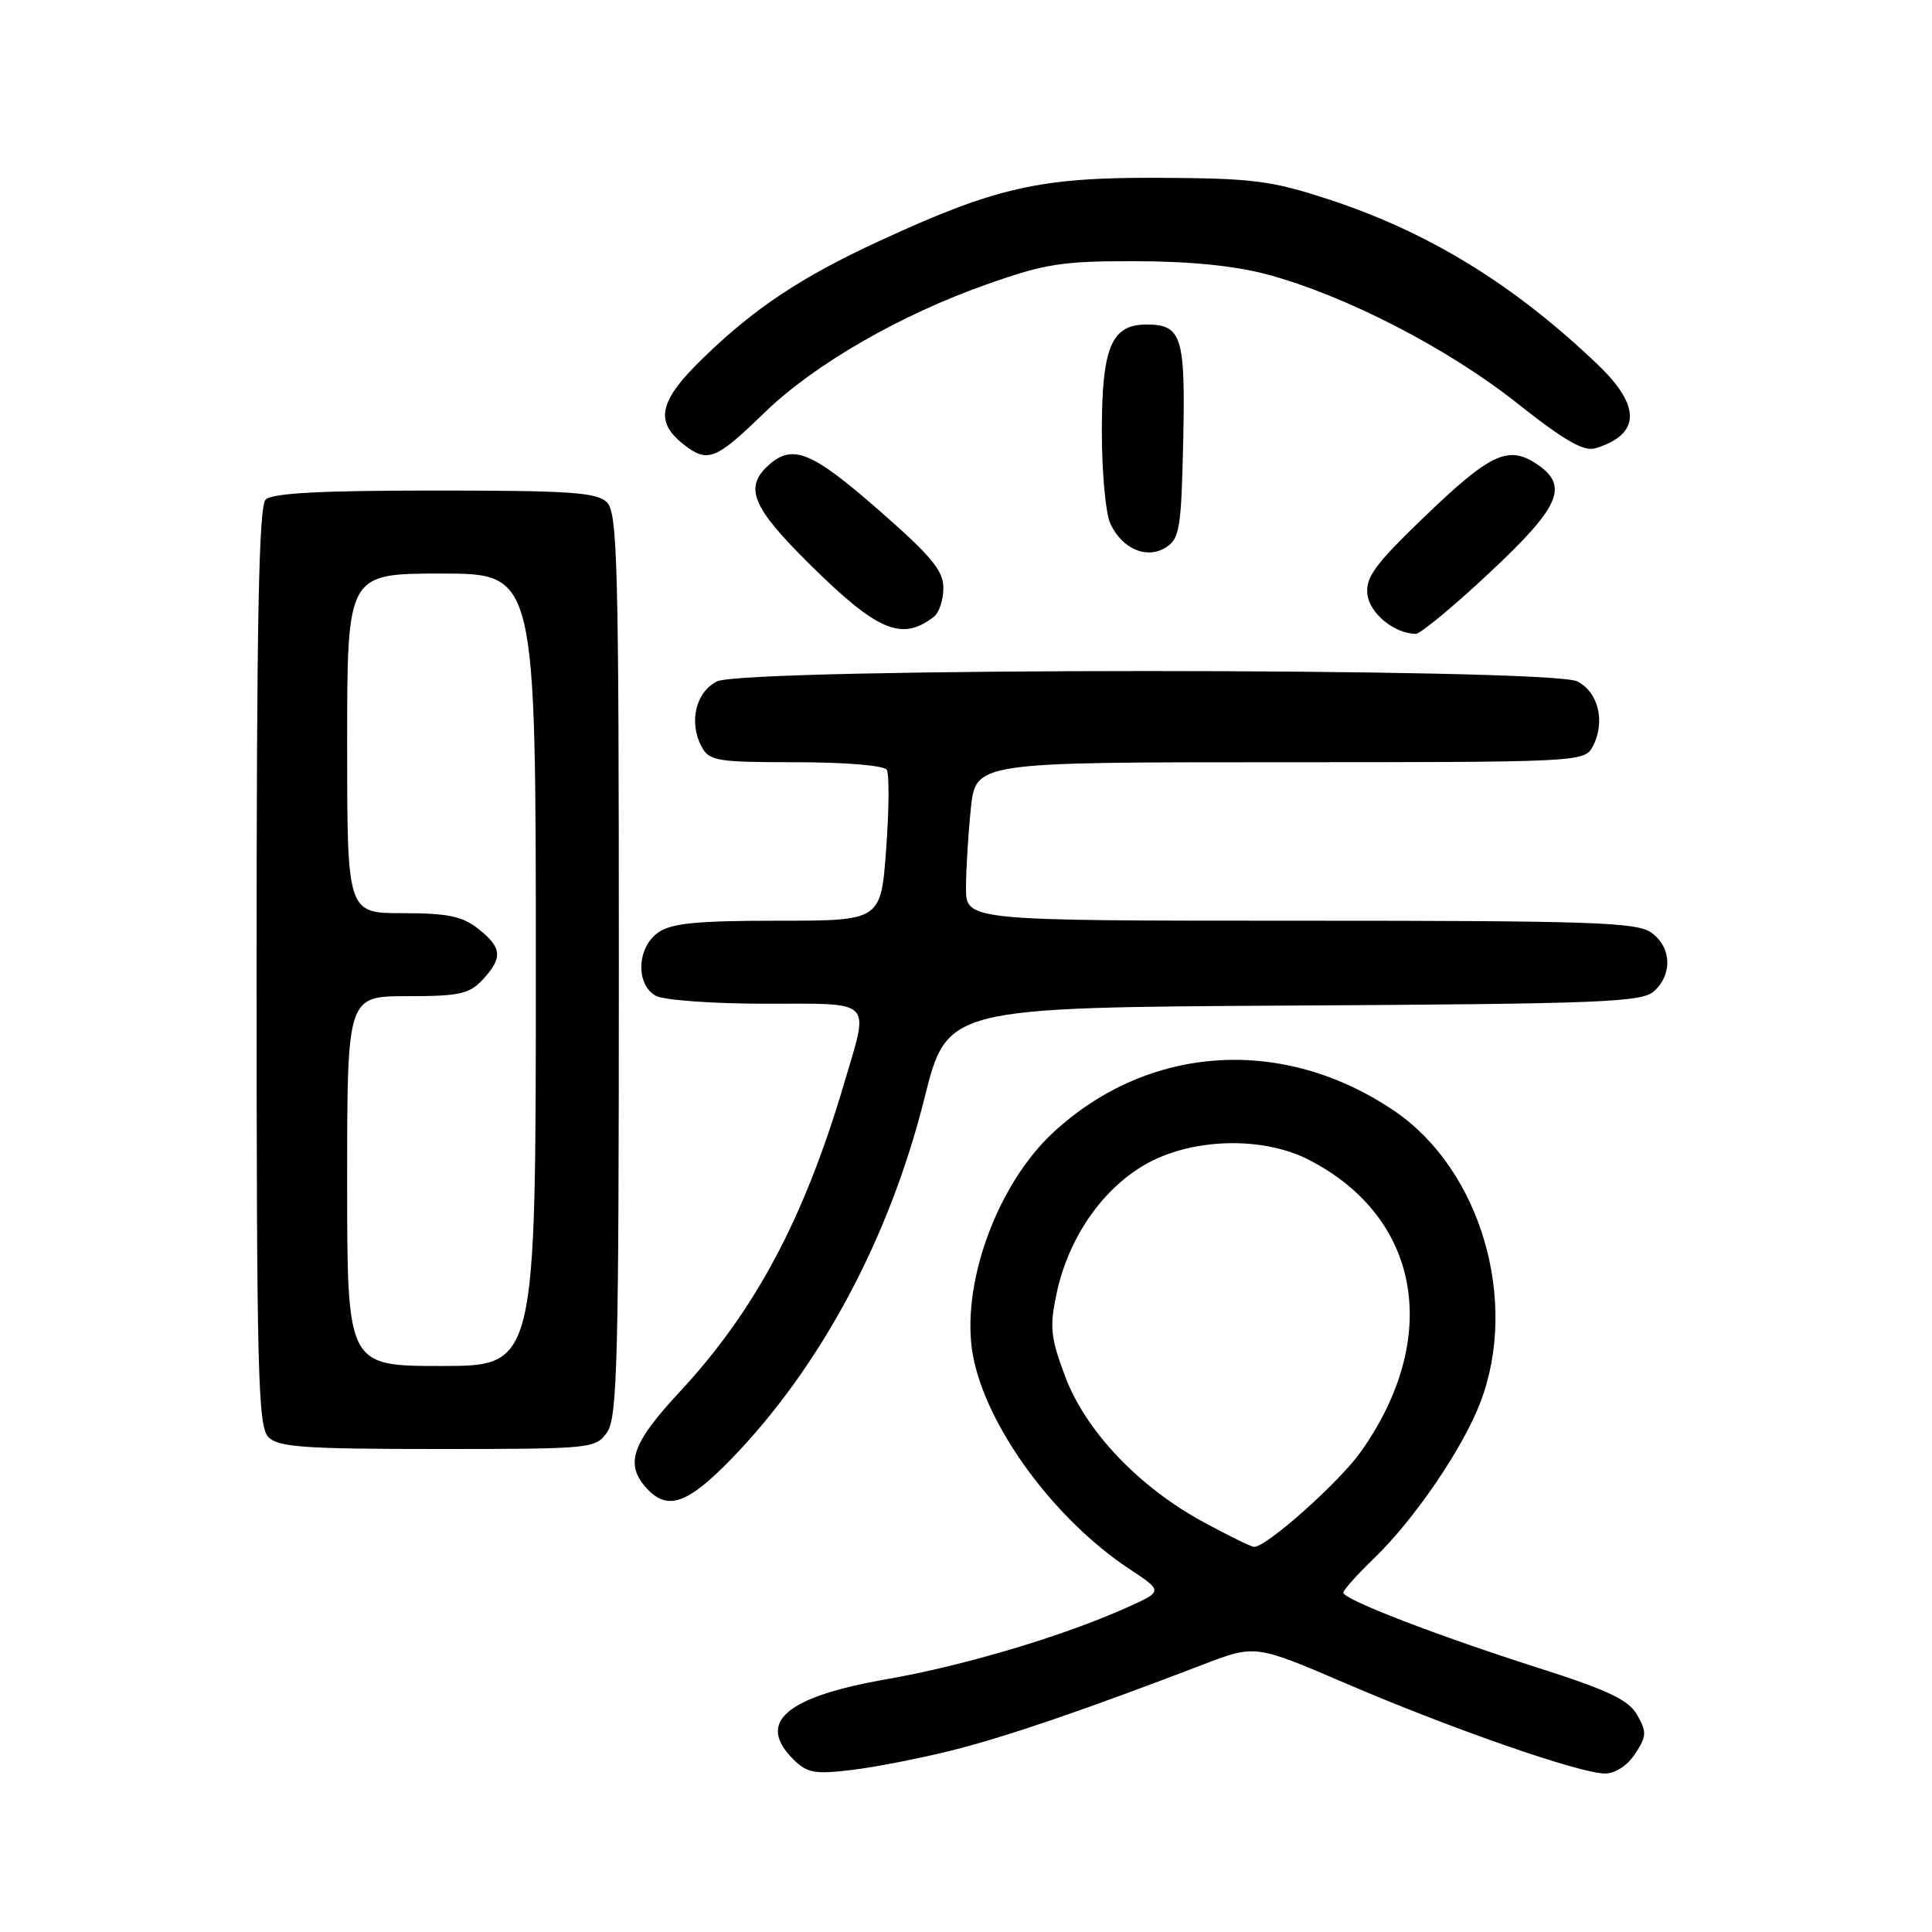 <?xml version="1.0" encoding="UTF-8" standalone="no"?>
<!DOCTYPE svg PUBLIC "-//W3C//DTD SVG 1.1//EN" "http://www.w3.org/Graphics/SVG/1.1/DTD/svg11.dtd" >
<svg xmlns="http://www.w3.org/2000/svg" xmlns:xlink="http://www.w3.org/1999/xlink" version="1.1" viewBox="0 0 256 256">
 <g >
 <path fill="currentColor"
d=" M 126.13 231.94 C 133.33 230.13 143.71 226.58 159.42 220.56 C 166.33 217.91 166.33 217.91 178.42 223.10 C 192.38 229.10 209.37 235.00 212.67 235.00 C 214.03 235.00 215.65 233.94 216.67 232.38 C 218.19 230.06 218.22 229.49 216.94 227.25 C 215.80 225.25 213.14 223.98 204.00 221.06 C 190.40 216.72 178.00 211.94 178.00 211.04 C 178.00 210.69 179.84 208.63 182.10 206.45 C 187.43 201.31 193.87 191.86 196.17 185.79 C 201.29 172.32 196.18 154.99 184.81 147.24 C 170.12 137.24 152.27 138.34 139.60 150.02 C 132.07 156.96 127.23 170.37 128.92 179.60 C 130.65 188.98 139.63 201.26 149.61 207.87 C 154.12 210.85 154.12 210.85 149.31 213.01 C 140.86 216.80 127.80 220.70 117.50 222.50 C 104.13 224.84 100.20 228.20 105.10 233.10 C 106.94 234.94 107.92 235.12 112.85 234.53 C 115.96 234.16 121.93 232.99 126.13 231.94 Z  M 96.97 193.25 C 108.76 181.06 117.87 164.03 122.50 145.50 C 125.50 133.50 125.50 133.50 171.43 133.24 C 212.42 133.01 217.56 132.80 219.18 131.33 C 221.66 129.09 221.47 125.44 218.78 123.56 C 216.85 122.20 210.73 122.00 172.28 122.00 C 128.00 122.00 128.00 122.00 128.00 117.65 C 128.00 115.25 128.29 110.53 128.64 107.15 C 129.28 101.00 129.28 101.00 169.61 101.00 C 209.23 101.00 209.95 100.96 211.03 98.95 C 212.76 95.72 211.82 91.71 209.00 90.29 C 205.38 88.46 98.62 88.46 95.00 90.29 C 92.18 91.71 91.24 95.72 92.97 98.95 C 93.98 100.83 95.00 101.00 105.48 101.00 C 112.02 101.00 117.15 101.43 117.50 102.00 C 117.84 102.55 117.81 107.28 117.42 112.50 C 116.73 122.00 116.73 122.00 103.09 122.00 C 92.36 122.00 88.97 122.33 87.22 123.56 C 84.37 125.55 84.20 130.50 86.93 131.96 C 88.00 132.53 94.52 133.00 101.43 133.00 C 115.91 133.00 115.18 132.28 111.90 143.39 C 106.55 161.53 100.07 173.67 89.99 184.51 C 83.72 191.26 82.78 193.99 85.65 197.17 C 88.43 200.24 91.09 199.32 96.97 193.25 Z  M 80.44 189.78 C 81.81 187.83 82.00 180.27 82.00 127.85 C 82.00 74.90 81.82 67.96 80.43 66.57 C 79.10 65.24 75.59 65.00 57.63 65.00 C 42.45 65.00 36.06 65.34 35.20 66.20 C 34.29 67.11 34.00 82.23 34.00 128.13 C 34.00 182.00 34.18 189.03 35.57 190.43 C 36.90 191.76 40.37 192.00 58.01 192.00 C 78.45 192.00 78.92 191.95 80.44 189.78 Z  M 123.75 81.72 C 124.44 81.19 125.00 79.48 125.00 77.91 C 125.00 75.60 123.42 73.69 116.38 67.54 C 107.53 59.80 105.01 58.78 101.83 61.65 C 98.57 64.60 99.65 67.21 107.25 74.73 C 116.28 83.66 119.48 85.02 123.75 81.72 Z  M 197.35 75.91 C 206.82 67.06 207.97 64.34 203.51 61.41 C 199.81 58.99 197.38 60.16 188.69 68.53 C 182.20 74.77 180.93 76.51 181.19 78.75 C 181.48 81.28 184.75 83.95 187.60 83.99 C 188.21 83.99 192.60 80.36 197.35 75.91 Z  M 156.78 58.52 C 157.09 44.59 156.59 43.00 151.93 43.00 C 147.26 43.00 146.00 46.02 146.00 57.18 C 146.00 62.53 146.50 68.01 147.11 69.35 C 148.66 72.73 151.95 74.15 154.50 72.53 C 156.30 71.39 156.53 70.00 156.78 58.52 Z  M 101.35 54.63 C 107.88 48.30 119.27 41.72 130.78 37.67 C 138.52 34.93 140.74 34.59 150.50 34.61 C 157.80 34.63 163.69 35.22 168.00 36.39 C 178.32 39.18 191.79 46.12 200.93 53.35 C 207.32 58.41 209.86 59.87 211.43 59.39 C 217.37 57.57 217.48 53.83 211.75 48.35 C 200.65 37.72 189.30 30.75 176.00 26.40 C 168.41 23.92 166.00 23.62 153.50 23.56 C 137.75 23.49 131.94 24.81 116.44 31.97 C 106.19 36.71 100.05 40.78 93.25 47.36 C 87.32 53.09 86.68 55.82 90.56 58.87 C 93.77 61.39 94.81 60.98 101.35 54.63 Z  M 159.53 201.72 C 150.94 197.08 143.85 189.63 141.14 182.39 C 139.19 177.16 139.06 175.83 140.02 171.32 C 141.58 164.08 145.94 157.71 151.61 154.38 C 157.76 150.78 167.29 150.49 173.51 153.72 C 188.24 161.35 191.04 177.21 180.33 192.35 C 177.46 196.41 167.77 205.04 166.16 204.97 C 165.80 204.96 162.81 203.50 159.53 201.72 Z  M 46.00 156.50 C 46.00 132.00 46.00 132.00 53.96 132.00 C 60.86 132.00 62.19 131.71 63.96 129.81 C 66.65 126.92 66.53 125.56 63.37 123.07 C 61.24 121.40 59.30 121.00 53.37 121.00 C 46.00 121.00 46.00 121.00 46.00 98.50 C 46.00 76.00 46.00 76.00 58.50 76.00 C 71.00 76.00 71.00 76.00 71.00 128.50 C 71.00 181.00 71.00 181.00 58.50 181.00 C 46.00 181.00 46.00 181.00 46.00 156.50 Z "/>
</g>
</svg>